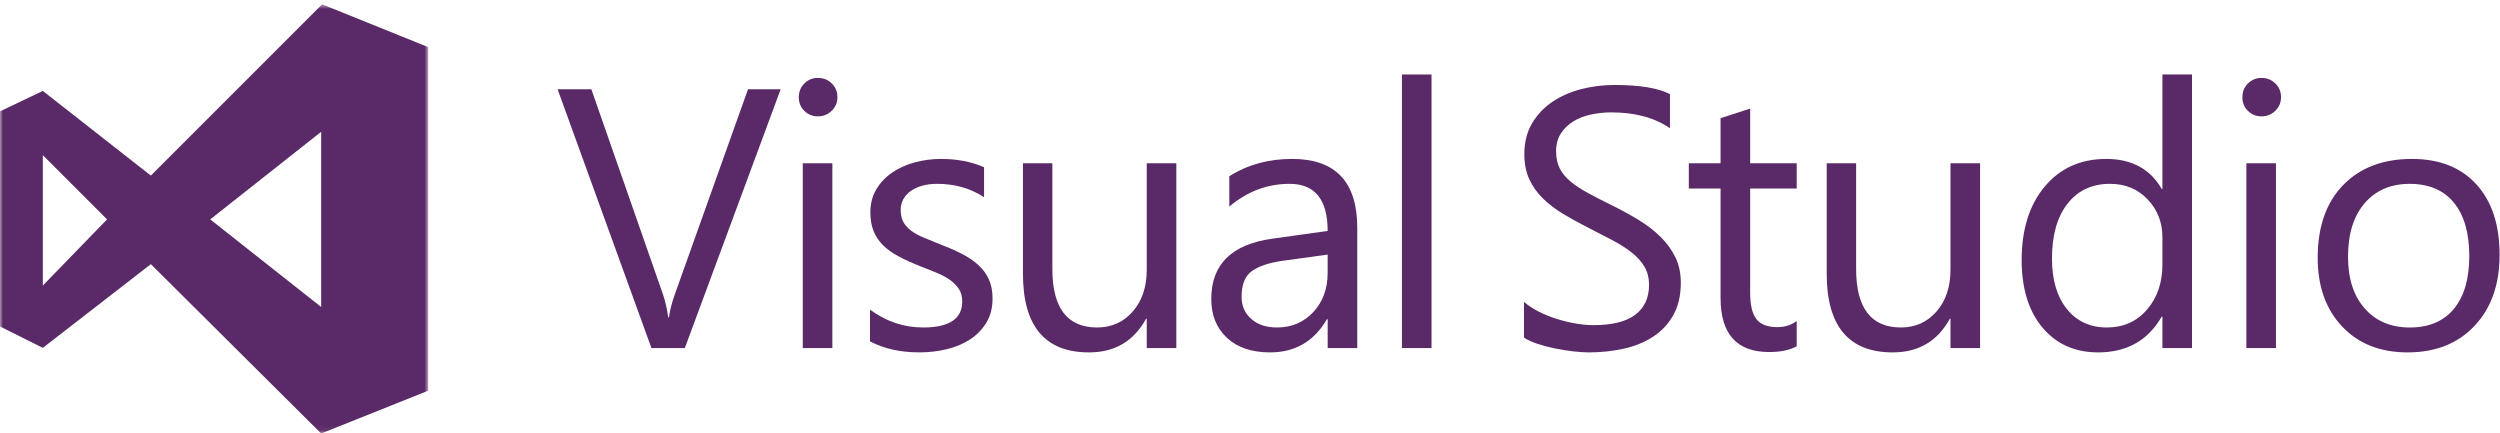 <?xml version="1.0" encoding="UTF-8"?>
<svg width="421px" height="73px" viewBox="0 0 421 73" version="1.1" xmlns="http://www.w3.org/2000/svg" xmlns:xlink="http://www.w3.org/1999/xlink">
    <!-- Generator: Sketch 51.3 (57544) - http://www.bohemiancoding.com/sketch -->
    <title>microsoft-visual-studio-2012-seeklogo.com</title>
    <desc>Created with Sketch.</desc>
    <defs>
        <polygon id="path-1" points="0 0.726 72.11 0.726 72.11 72.94 0 72.94"></polygon>
    </defs>
    <g id="microsoft-visual-studio-2012-seeklogo.com" stroke="none" stroke-width="1" fill="none" fill-rule="evenodd">
        <g id="Group-3">
            <mask id="mask-2" fill="white">
                <use xlink:href="#path-1"></use>
            </mask>
            <g id="Clip-2"></g>
            <path d="M35.4,36.945 L54.083,51.696 L54.083,22.194 L35.4,36.945 Z M7.211,26.127 L7.211,48.089 L18.028,36.945 L7.211,26.127 Z M54.248,0.726 L72.11,7.937 L72.11,65.787 L54.082,73 L25.402,44.483 L7.211,58.578 L0,54.975 L0,18.751 L7.211,15.313 L25.402,29.569 L54.248,0.726 Z" id="Fill-1" fill="#5A2967" mask="url(#mask-2)"></path>
        </g>
        <path d="M131.461,15.036 L115.324,58.613 L109.703,58.613 L93.901,15.036 L99.585,15.036 L111.648,49.587 C112.032,50.705 112.327,51.989 112.529,53.447 L112.652,53.447 C112.814,52.233 113.148,50.924 113.656,49.528 L125.963,15.036 L131.461,15.036" id="Fill-4" fill="#5A2967"></path>
        <path d="M135.187,58.613 L140.17,58.613 L140.17,27.495 L135.187,27.495 L135.187,58.613 Z M137.739,19.594 C136.848,19.594 136.087,19.29 135.461,18.681 C134.832,18.073 134.519,17.303 134.519,16.373 C134.519,15.443 134.832,14.665 135.461,14.048 C136.089,13.43 136.848,13.12 137.739,13.12 C138.651,13.12 139.426,13.43 140.064,14.048 C140.701,14.669 141.022,15.442 141.022,16.373 C141.022,17.265 140.703,18.023 140.064,18.653 C139.426,19.28 138.651,19.594 137.739,19.594 Z" id="Fill-5" fill="#5A2967"></path>
        <path d="M146.509,57.488 L146.509,52.14 C149.223,54.148 152.21,55.148 155.473,55.148 C159.85,55.148 162.038,53.689 162.038,50.772 C162.038,49.941 161.852,49.236 161.476,48.66 C161.101,48.081 160.595,47.569 159.955,47.125 C159.317,46.678 158.568,46.277 157.708,45.925 C156.846,45.568 155.919,45.199 154.927,44.814 C153.548,44.266 152.339,43.715 151.295,43.156 C150.25,42.6 149.382,41.973 148.681,41.275 C147.982,40.576 147.456,39.78 147.101,38.889 C146.748,38 146.569,36.955 146.569,35.759 C146.569,34.299 146.904,33.009 147.573,31.883 C148.241,30.758 149.133,29.818 150.247,29.056 C151.361,28.299 152.632,27.727 154.061,27.341 C155.489,26.958 156.963,26.766 158.482,26.766 C161.177,26.766 163.588,27.231 165.716,28.162 L165.716,33.208 C163.425,31.707 160.793,30.958 157.813,30.958 C156.883,30.958 156.041,31.064 155.292,31.277 C154.541,31.489 153.899,31.789 153.363,32.173 C152.827,32.558 152.411,33.021 152.118,33.554 C151.825,34.093 151.676,34.685 151.676,35.334 C151.676,36.142 151.823,36.819 152.118,37.371 C152.411,37.914 152.841,38.404 153.409,38.831 C153.975,39.255 154.664,39.639 155.475,39.984 C156.284,40.329 157.208,40.702 158.239,41.109 C159.616,41.637 160.853,42.176 161.947,42.735 C163.041,43.294 163.973,43.921 164.744,44.619 C165.513,45.319 166.106,46.125 166.522,47.034 C166.938,47.948 167.144,49.03 167.144,50.285 C167.144,51.826 166.806,53.163 166.127,54.296 C165.449,55.432 164.541,56.373 163.409,57.122 C162.275,57.872 160.967,58.43 159.488,58.794 C158.009,59.158 156.459,59.339 154.839,59.339 C151.634,59.343 148.858,58.728 146.509,57.488" id="Fill-6" fill="#5A2967"></path>
        <path d="M198.095,58.613 L193.111,58.613 L193.111,53.691 L192.989,53.691 C190.924,57.459 187.722,59.343 183.388,59.343 C175.973,59.343 172.265,54.926 172.265,46.094 L172.265,27.493 L177.218,27.493 L177.218,45.302 C177.218,51.865 179.728,55.148 184.754,55.148 C187.185,55.148 189.186,54.251 190.757,52.457 C192.326,50.663 193.111,48.318 193.111,45.423 L193.111,27.491 L198.095,27.491 L198.095,58.613" id="Fill-7" fill="#5A2967"></path>
        <path d="M223.576,42.872 L216.072,43.905 C213.763,44.229 212.019,44.802 210.846,45.623 C209.671,46.442 209.083,47.898 209.083,49.983 C209.083,51.503 209.625,52.743 210.709,53.704 C211.792,54.667 213.236,55.148 215.039,55.148 C217.509,55.148 219.552,54.28 221.162,52.552 C222.773,50.818 223.576,48.626 223.576,45.972 L223.576,42.872 Z M228.564,58.613 L223.58,58.613 L223.58,53.751 L223.458,53.751 C221.29,57.477 218.099,59.343 213.884,59.343 C210.785,59.343 208.36,58.524 206.607,56.879 C204.854,55.241 203.977,53.062 203.977,50.346 C203.977,44.532 207.4,41.149 214.248,40.196 L223.576,38.889 C223.576,33.603 221.439,30.958 217.165,30.958 C213.417,30.958 210.034,32.236 207.018,34.787 L207.018,29.682 C210.075,27.736 213.599,26.764 217.593,26.764 C224.906,26.764 228.564,30.636 228.564,38.373 L228.564,58.613 Z" id="Fill-8" fill="#5A2967"></path>
        <polygon id="Fill-9" fill="#5A2967" points="236.085 58.613 241.068 58.613 241.068 12.544 236.085 12.544"></polygon>
        <path d="M256.64,56.851 L256.64,50.834 C257.326,51.442 258.154,51.989 259.113,52.473 C260.076,52.959 261.087,53.371 262.154,53.704 C263.214,54.038 264.285,54.296 265.361,54.481 C266.435,54.663 267.427,54.755 268.337,54.755 C271.476,54.755 273.822,54.173 275.373,53.006 C276.923,51.842 277.697,50.165 277.697,47.978 C277.697,46.803 277.437,45.779 276.923,44.909 C276.406,44.037 275.693,43.242 274.781,42.525 C273.869,41.806 272.79,41.117 271.544,40.459 C270.3,39.8 268.956,39.106 267.517,38.377 C265.999,37.607 264.58,36.828 263.261,36.037 C261.945,35.243 260.8,34.375 259.83,33.422 C258.859,32.472 258.093,31.393 257.533,30.188 C256.976,28.982 256.699,27.567 256.699,25.95 C256.699,23.964 257.134,22.235 258.003,20.767 C258.874,19.3 260.019,18.089 261.439,17.134 C262.859,16.183 264.474,15.473 266.285,15.009 C268.099,14.542 269.945,14.309 271.833,14.309 C276.128,14.309 279.257,14.822 281.222,15.858 L281.222,21.598 C278.648,19.816 275.347,18.924 271.316,18.924 C270.201,18.924 269.087,19.043 267.972,19.275 C266.855,19.508 265.865,19.889 264.996,20.414 C264.124,20.94 263.415,21.619 262.867,22.449 C262.32,23.28 262.046,24.294 262.046,25.489 C262.046,26.606 262.255,27.566 262.669,28.378 C263.085,29.186 263.697,29.925 264.509,30.593 C265.316,31.262 266.308,31.91 267.474,32.538 C268.638,33.167 269.98,33.856 271.501,34.605 C273.058,35.375 274.539,36.185 275.935,37.035 C277.335,37.887 278.56,38.831 279.613,39.86 C280.664,40.896 281.501,42.039 282.119,43.296 C282.74,44.553 283.048,45.989 283.048,47.61 C283.048,49.756 282.624,51.577 281.787,53.066 C280.947,54.556 279.812,55.765 278.384,56.698 C276.955,57.629 275.31,58.304 273.445,58.718 C271.58,59.133 269.617,59.343 267.548,59.343 C266.857,59.343 266.007,59.286 264.998,59.177 C263.984,59.065 262.949,58.9 261.898,58.691 C260.845,58.477 259.847,58.214 258.904,57.9 C257.96,57.586 257.205,57.233 256.64,56.851" id="Fill-10" fill="#5A2967"></path>
        <path d="M302.564,58.312 C301.39,58.959 299.839,59.282 297.917,59.282 C292.464,59.282 289.742,56.241 289.742,50.165 L289.742,31.75 L284.396,31.75 L284.396,27.495 L289.742,27.495 L289.742,19.898 L294.726,18.288 L294.726,27.495 L302.564,27.495 L302.564,31.75 L294.726,31.75 L294.726,49.285 C294.726,51.371 295.078,52.858 295.789,53.751 C296.498,54.646 297.669,55.089 299.314,55.089 C300.568,55.089 301.654,54.743 302.564,54.054 L302.564,58.312" id="Fill-11" fill="#5A2967"></path>
        <path d="M333.447,58.613 L328.462,58.613 L328.462,53.691 L328.341,53.691 C326.275,57.459 323.076,59.343 318.738,59.343 C311.324,59.343 307.619,54.926 307.619,46.094 L307.619,27.493 L312.57,27.493 L312.57,45.302 C312.57,51.865 315.083,55.148 320.107,55.148 C322.54,55.148 324.539,54.251 326.111,52.457 C327.679,50.663 328.462,48.318 328.462,45.423 L328.462,27.491 L333.447,27.491 L333.447,58.613" id="Fill-12" fill="#5A2967"></path>
        <path d="M364.15,44.545 L364.15,39.955 C364.15,37.443 363.318,35.315 361.66,33.573 C359.998,31.83 357.892,30.958 355.339,30.958 C352.3,30.958 349.91,32.073 348.167,34.303 C346.425,36.529 345.554,39.609 345.554,43.541 C345.554,47.125 346.388,49.956 348.06,52.034 C349.732,54.11 351.974,55.148 354.794,55.148 C357.57,55.148 359.82,54.148 361.554,52.14 C363.283,50.136 364.15,47.603 364.15,44.545 Z M369.132,58.613 L364.15,58.613 L364.15,53.326 L364.029,53.326 C361.718,57.337 358.15,59.343 353.331,59.343 C349.421,59.343 346.296,57.951 343.955,55.165 C341.617,52.379 340.447,48.585 340.447,43.784 C340.447,38.638 341.744,34.515 344.335,31.416 C346.927,28.315 350.382,26.766 354.699,26.766 C358.974,26.766 362.083,28.448 364.029,31.813 L364.15,31.813 L364.15,12.544 L369.132,12.544 L369.132,58.613 Z" id="Fill-13" fill="#5A2967"></path>
        <path d="M378.289,58.613 L383.273,58.613 L383.273,27.495 L378.289,27.495 L378.289,58.613 Z M380.841,19.594 C379.951,19.594 379.191,19.29 378.564,18.681 C377.935,18.073 377.619,17.303 377.619,16.373 C377.619,15.443 377.933,14.665 378.564,14.048 C379.191,13.43 379.949,13.12 380.841,13.12 C381.751,13.12 382.529,13.43 383.167,14.048 C383.802,14.669 384.124,15.442 384.124,16.373 C384.124,17.265 383.804,18.023 383.167,18.653 C382.529,19.28 381.751,19.594 380.841,19.594 Z" id="Fill-14" fill="#5A2967"></path>
        <path d="M405.8,30.962 C402.597,30.962 400.068,32.052 398.201,34.228 C396.337,36.404 395.406,39.408 395.406,43.236 C395.406,46.925 396.347,49.83 398.232,51.959 C400.115,54.087 402.64,55.151 405.8,55.151 C409.019,55.151 411.498,54.107 413.23,52.019 C414.96,49.933 415.826,46.964 415.826,43.115 C415.826,39.224 414.96,36.228 413.23,34.12 C411.498,32.013 409.019,30.962 405.8,30.962 Z M405.435,59.343 C400.835,59.343 397.164,57.888 394.417,54.983 C391.671,52.075 390.3,48.221 390.3,43.419 C390.3,38.191 391.728,34.108 394.585,31.171 C397.443,28.233 401.302,26.764 406.165,26.764 C410.806,26.764 414.425,28.193 417.027,31.052 C419.63,33.906 420.931,37.869 420.931,42.933 C420.931,47.898 419.531,51.873 416.724,54.859 C413.917,57.849 410.154,59.343 405.435,59.343 Z" id="Fill-15" fill="#5A2967"></path>
    </g>
</svg>